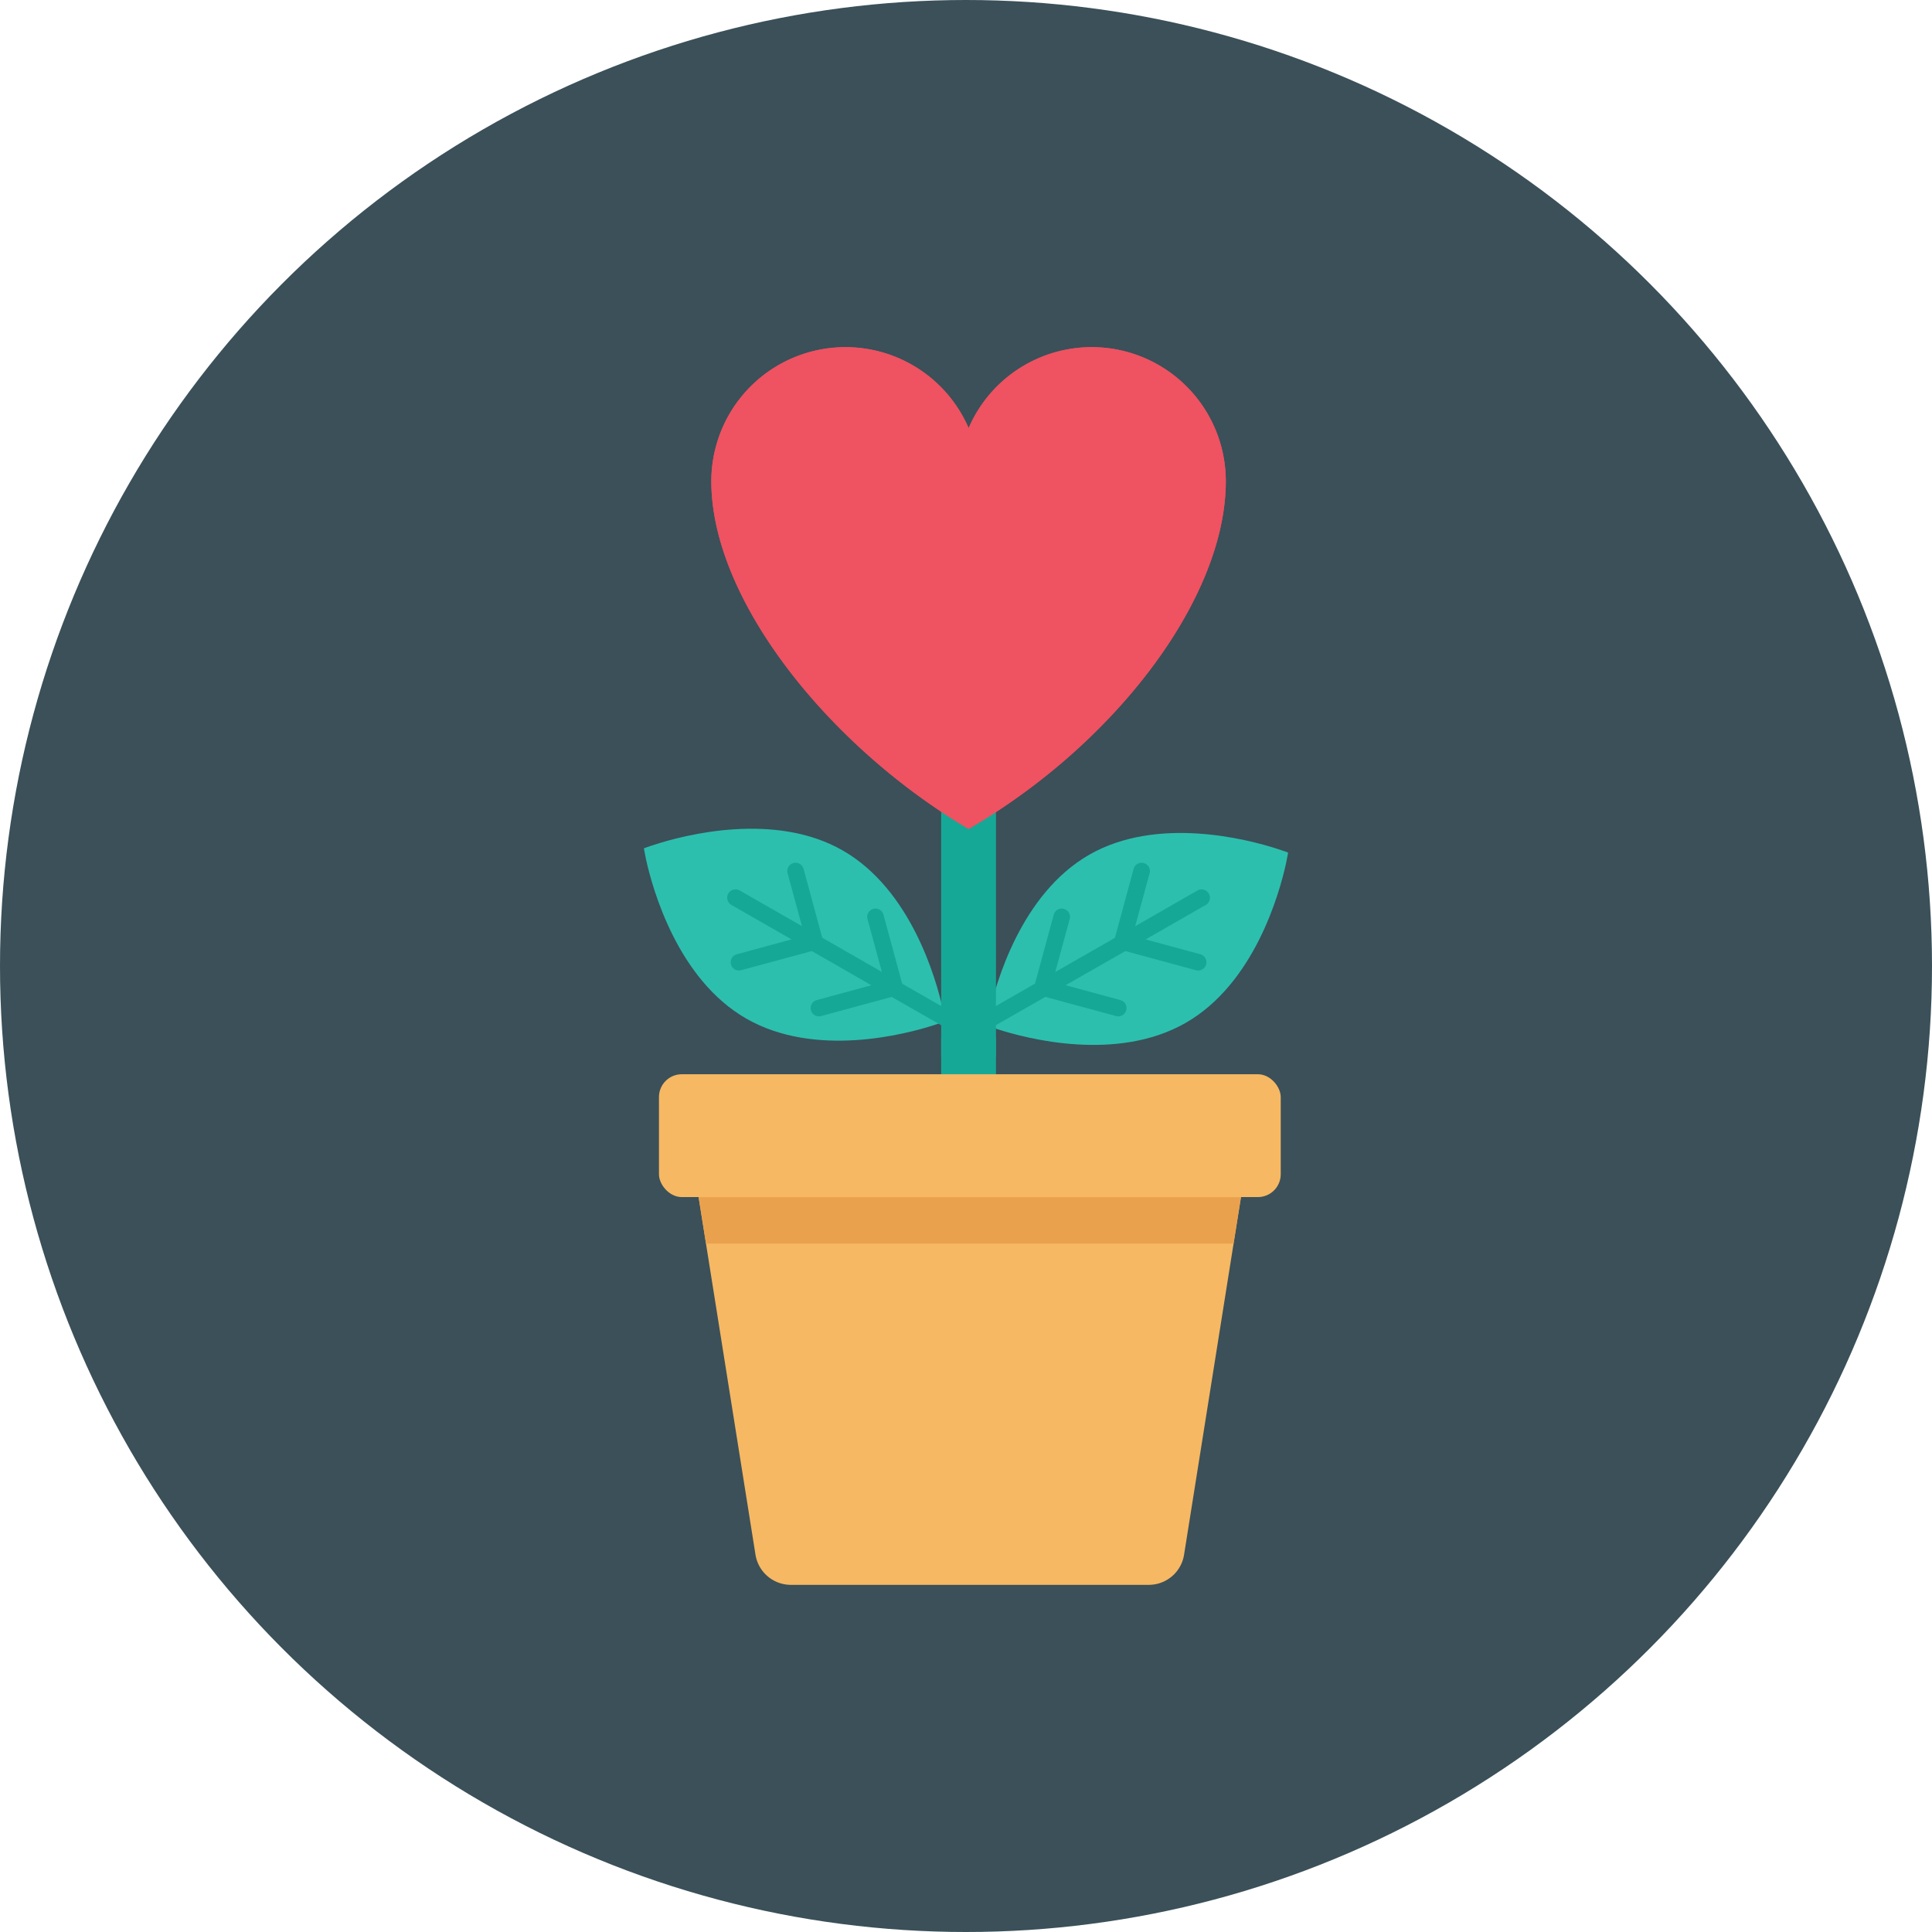 <svg height="512" viewBox="0 0 128 128" width="512" xmlns="http://www.w3.org/2000/svg"><g id="Circle_Grid" data-name="Circle Grid"><circle cx="64" cy="64" fill="#3b5059" r="64"/></g><g id="icon"><path d="m85.342 56.487s-.051.255-.136.7c-.443 2.03-2.109 7.977-6.65 10.58-4.562 2.616-10.536 1.05-12.512.407-.425-.151-.671-.236-.671-.236s.039-.276.145-.732c.452-2.064 2.13-7.989 6.65-10.58 4.5-2.58 10.46-1.035 12.469-.383.447.139.705.244.705.244z" fill="#2cbfae"/><path d="m79.885 59.956-3.985 2.283-1.343.772-3.952 2.261-1.343.772-3.672 2.1-.045.022-.459.269-1.108.638-1.623.929v-1.27l.5-.291 1.119-.638 1.041-.6.571-.325 2.989-1.713 1.343-.772 3.952-2.261 1.343-.772 4.119-2.362a.554.554 0 1 1 .548.963z" fill="#16a897"/><path d="m76.165 57.852-1.3 4.785c-.406.193-.638.307-.638.307s-.167-.222-.413-.617l1.291-4.762a.548.548 0 0 1 .661-.389.548.548 0 0 1 .399.676z" fill="#16a897"/><path d="m70.87 60.889-1.3 4.785c-.406.193-.638.307-.638.307s-.167-.222-.413-.617l1.293-4.764a.548.548 0 0 1 .661-.389.548.548 0 0 1 .397.678z" fill="#16a897"/><path d="m79.526 63.222-4.785-1.3c-.371.253-.587.4-.587.4s.107.256.324.668l4.762 1.291a.548.548 0 0 0 .669-.374.548.548 0 0 0 -.383-.685z" fill="#16a897"/><path d="m74.231 66.258-4.785-1.3c-.371.253-.587.4-.587.4s.107.256.324.668l4.762 1.291a.548.548 0 0 0 .669-.374.548.548 0 0 0 -.383-.685z" fill="#16a897"/><path d="m42.658 56.206s.051.255.136.7c.443 2.03 2.109 7.977 6.65 10.58 4.562 2.616 10.536 1.05 12.512.407.425-.151.671-.236.671-.236s-.039-.276-.145-.732c-.452-2.064-2.13-7.989-6.65-10.58-4.5-2.58-10.46-1.035-12.469-.383-.447.138-.705.244-.705.244z" fill="#2cbfae"/><g fill="#16a897"><path d="m65.985 68.732v1.276l-1.612-.929-1.119-.638-.459-.269-.045-.022-3.672-2.1-1.343-.772-3.94-2.261-1.343-.772-3.985-2.284a.562.562 0 0 1 -.213-.772.569.569 0 0 1 .761-.19l4.119 2.362 1.332.761 3.963 2.272 1.332.772 2.989 1.713.571.325 1.052.6 1.108.638z"/><path d="m52.179 57.852 1.3 4.785c.406.193.638.307.638.307s.167-.222.413-.617l-1.291-4.762a.548.548 0 0 0 -.661-.389.548.548 0 0 0 -.399.676z"/><path d="m57.474 60.889 1.3 4.785c.406.193.638.307.638.307s.167-.222.413-.617l-1.293-4.764a.548.548 0 0 0 -.661-.389.548.548 0 0 0 -.397.678z"/><path d="m48.818 63.222 4.785-1.3c.371.253.587.4.587.4s-.107.256-.324.668l-4.766 1.29a.548.548 0 0 1 -.669-.374.548.548 0 0 1 .387-.684z"/><path d="m54.113 66.258 4.785-1.3c.371.253.587.4.587.4s-.107.256-.324.668l-4.761 1.291a.548.548 0 0 1 -.669-.374.548.548 0 0 1 .382-.685z"/><path d="m62.355 51.758h3.63v23.186h-3.63z"/></g><path d="m82.293 78.812-.075.5-.49 3.077-3.278 20.6a2.365 2.365 0 0 1 -2.35 2.011h-23.7a2.375 2.375 0 0 1 -2.349-2.01l-3.278-20.6-.49-3.077-.075-.5z" fill="#f6b863"/><rect fill="#f6b863" height="8.139" rx="1.513" width="41.194" x="43.658" y="71.171"/><path d="m81.213 31.883c0 7.781-7.368 17.422-17.039 23.034-9.266-5.474-17.047-15.184-17.047-23.034a8.888 8.888 0 0 1 17.047-3.52 8.883 8.883 0 0 1 17.039 3.52z" fill="#ef5261"/><path d="m81.213 31.883c0 7.781-7.368 17.422-17.039 23.034-9.266-5.474-17.047-15.184-17.047-23.034a8.888 8.888 0 0 1 17.047-3.52 8.883 8.883 0 0 1 17.039 3.52z" fill="#ef5261"/><path d="m82.217 79.315-.489 3.077h-34.952l-.49-3.077z" fill="#eaa14e"/></g></svg>